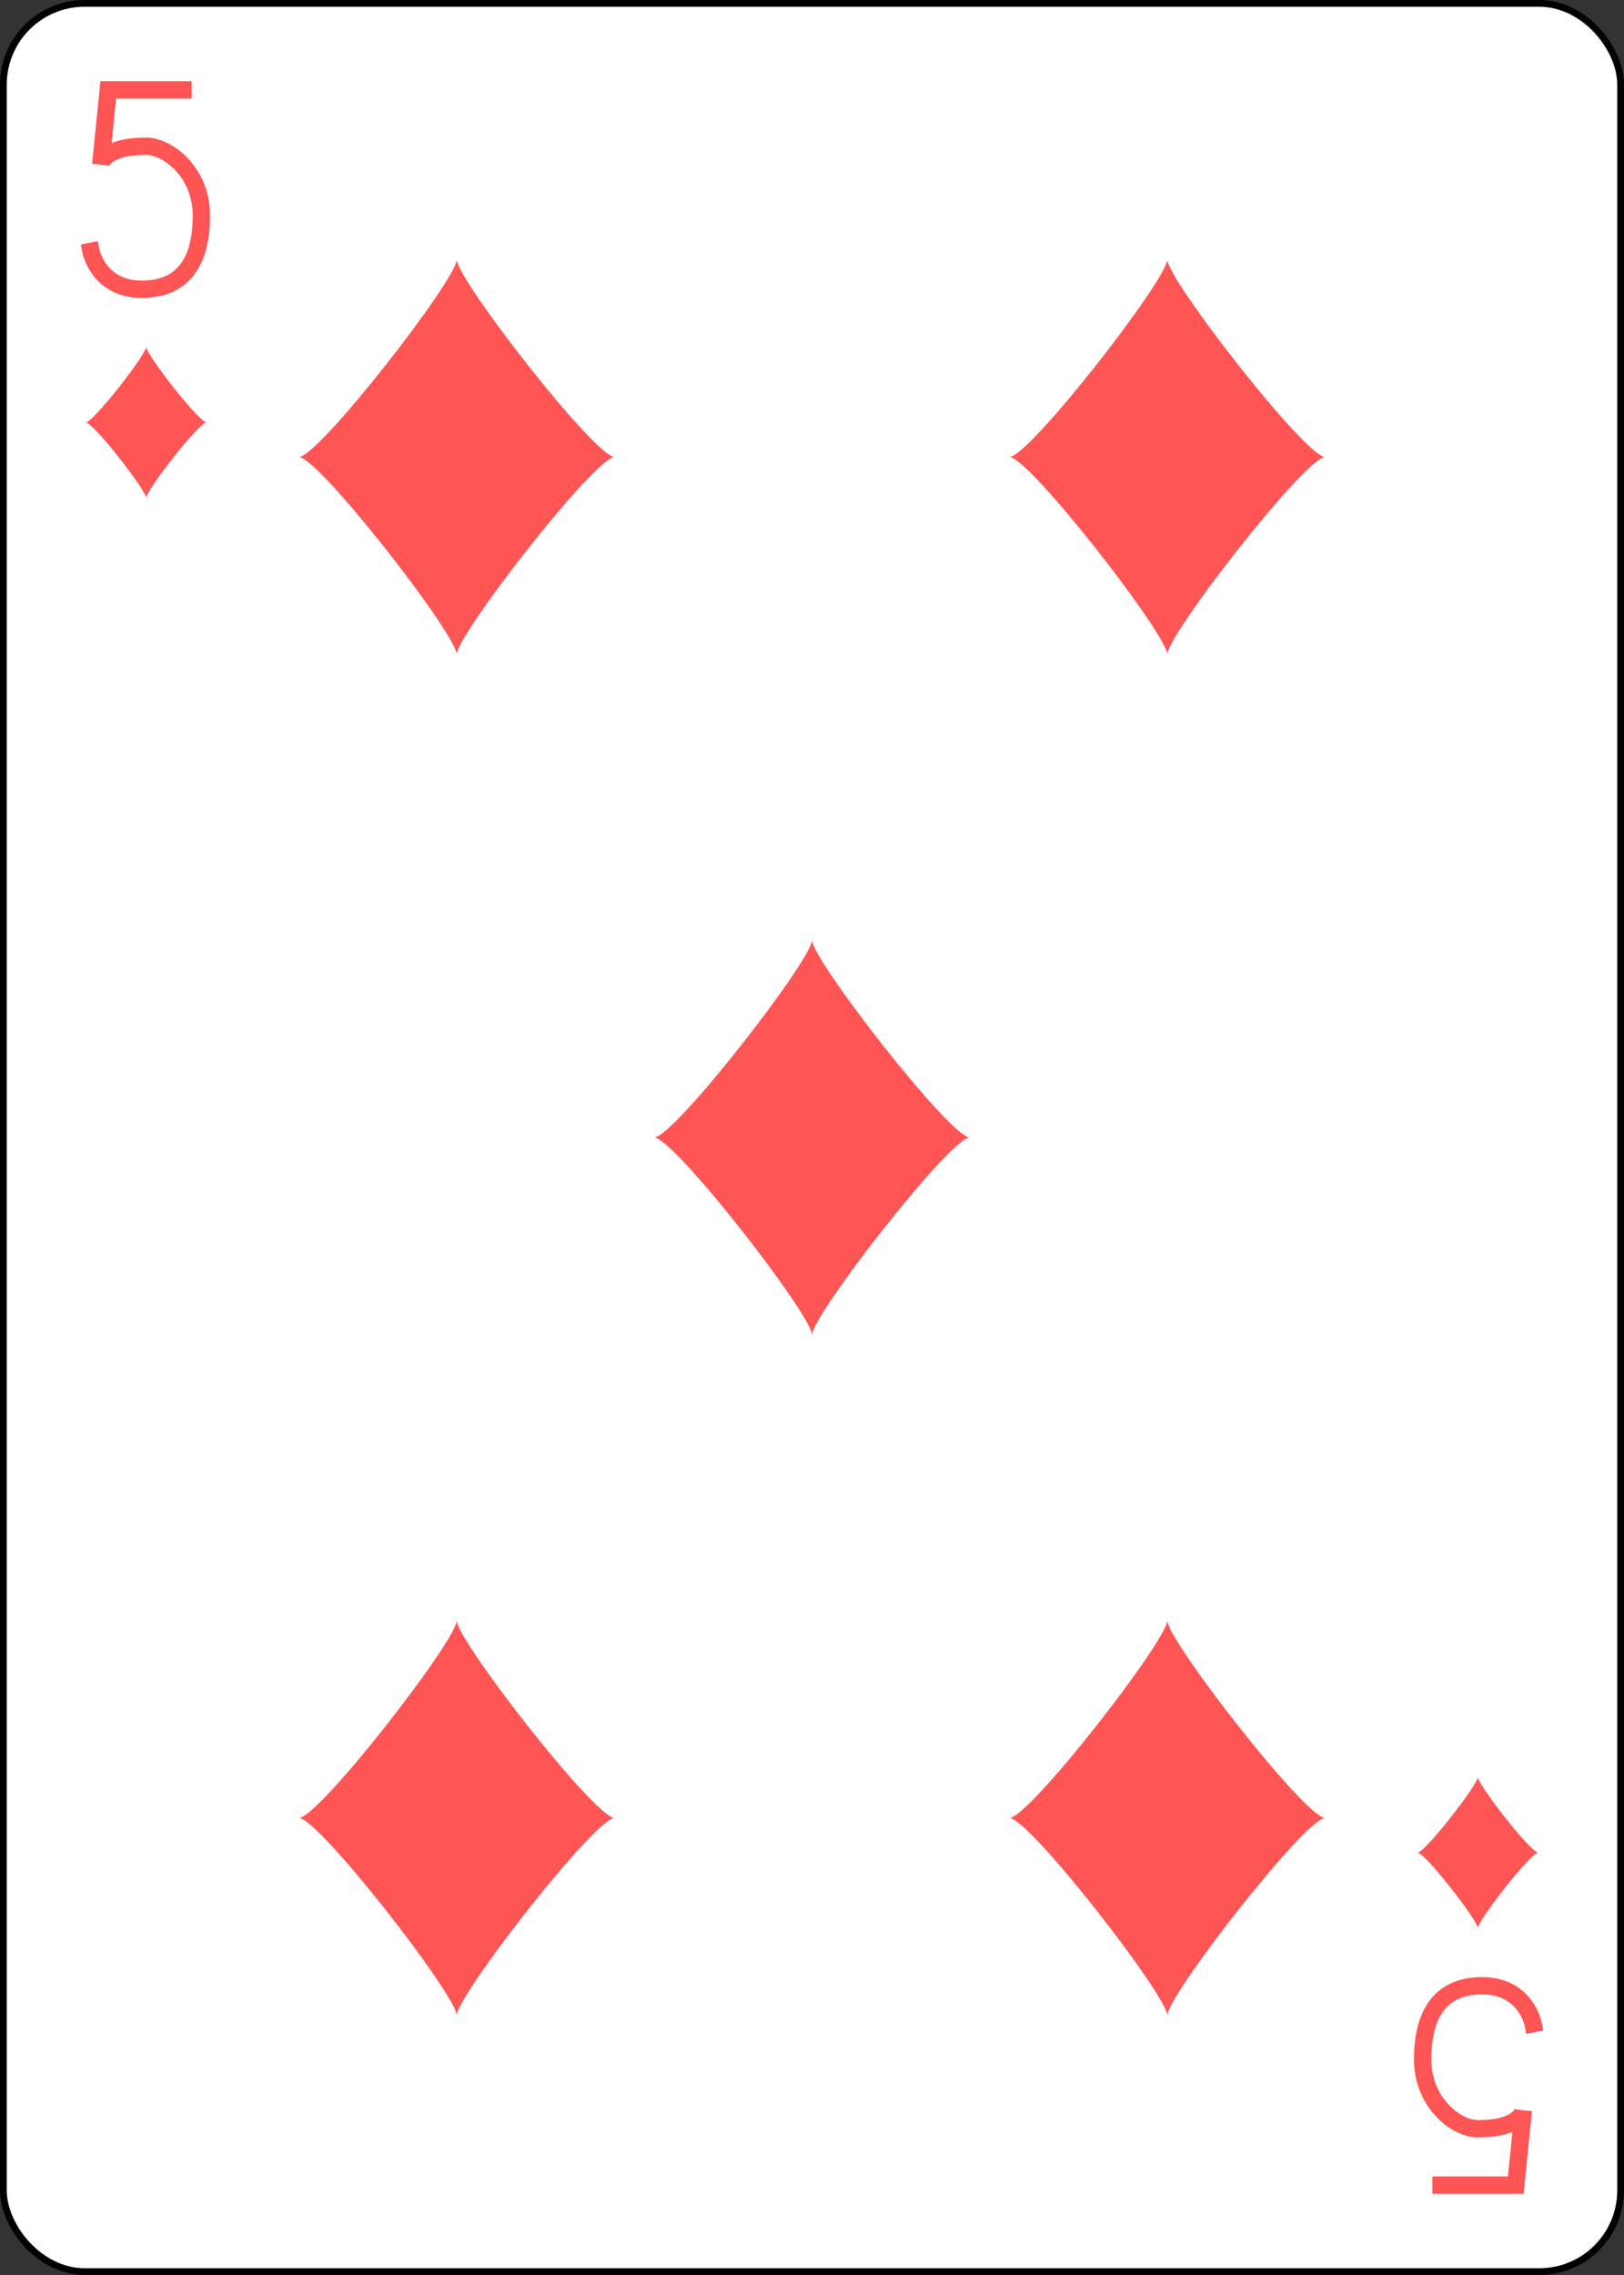 <svg xmlns="http://www.w3.org/2000/svg" xmlns:xlink="http://www.w3.org/1999/xlink" width="240" height="336" class="card" face="5D" preserveAspectRatio="none" viewBox="-120 -168 240 336"><rect x="-120" y="-168" width="240" height="336" fill="#333333" stroke="none"/><defs><symbol id="SD5" preserveAspectRatio="xMinYMid" viewBox="-600 -600 1200 1200"><path fill="#f55" d="M-400 0C-350 0 0 -450 0 -500C0 -450 350 0 400 0C350 0 0 450 0 500C0 450 -350 0 -400 0Z"/></symbol><symbol id="VD5" preserveAspectRatio="xMinYMid" viewBox="-500 -500 1000 1000"><path fill="none" stroke="#f55" stroke-linecap="square" stroke-miterlimit="1.5" stroke-width="80" d="M170 -460L-175 -460L-210 -115C-210 -115 -200 -200 0 -200C100 -200 255 -80 255 120C255 320 180 460 -20 460C-220 460 -255 285 -255 285"/></symbol></defs><rect width="239" height="335" x="-119.5" y="-167.5" fill="#fff" stroke="#000" rx="12" ry="12"/><use width="32" height="32" x="-114.4" y="-156" xlink:href="#VD5"/><use width="26.769" height="26.769" x="-111.784" y="-119" xlink:href="#SD5"/><use width="70" height="70" x="-87.501" y="-135.501" xlink:href="#SD5"/><use width="70" height="70" x="17.501" y="-135.501" xlink:href="#SD5"/><use width="70" height="70" x="-35" y="-35" xlink:href="#SD5"/><g transform="rotate(180)"><use width="32" height="32" x="-114.4" y="-156" xlink:href="#VD5"/><use width="26.769" height="26.769" x="-111.784" y="-119" xlink:href="#SD5"/><use width="70" height="70" x="-87.501" y="-135.501" xlink:href="#SD5"/><use width="70" height="70" x="17.501" y="-135.501" xlink:href="#SD5"/></g></svg>